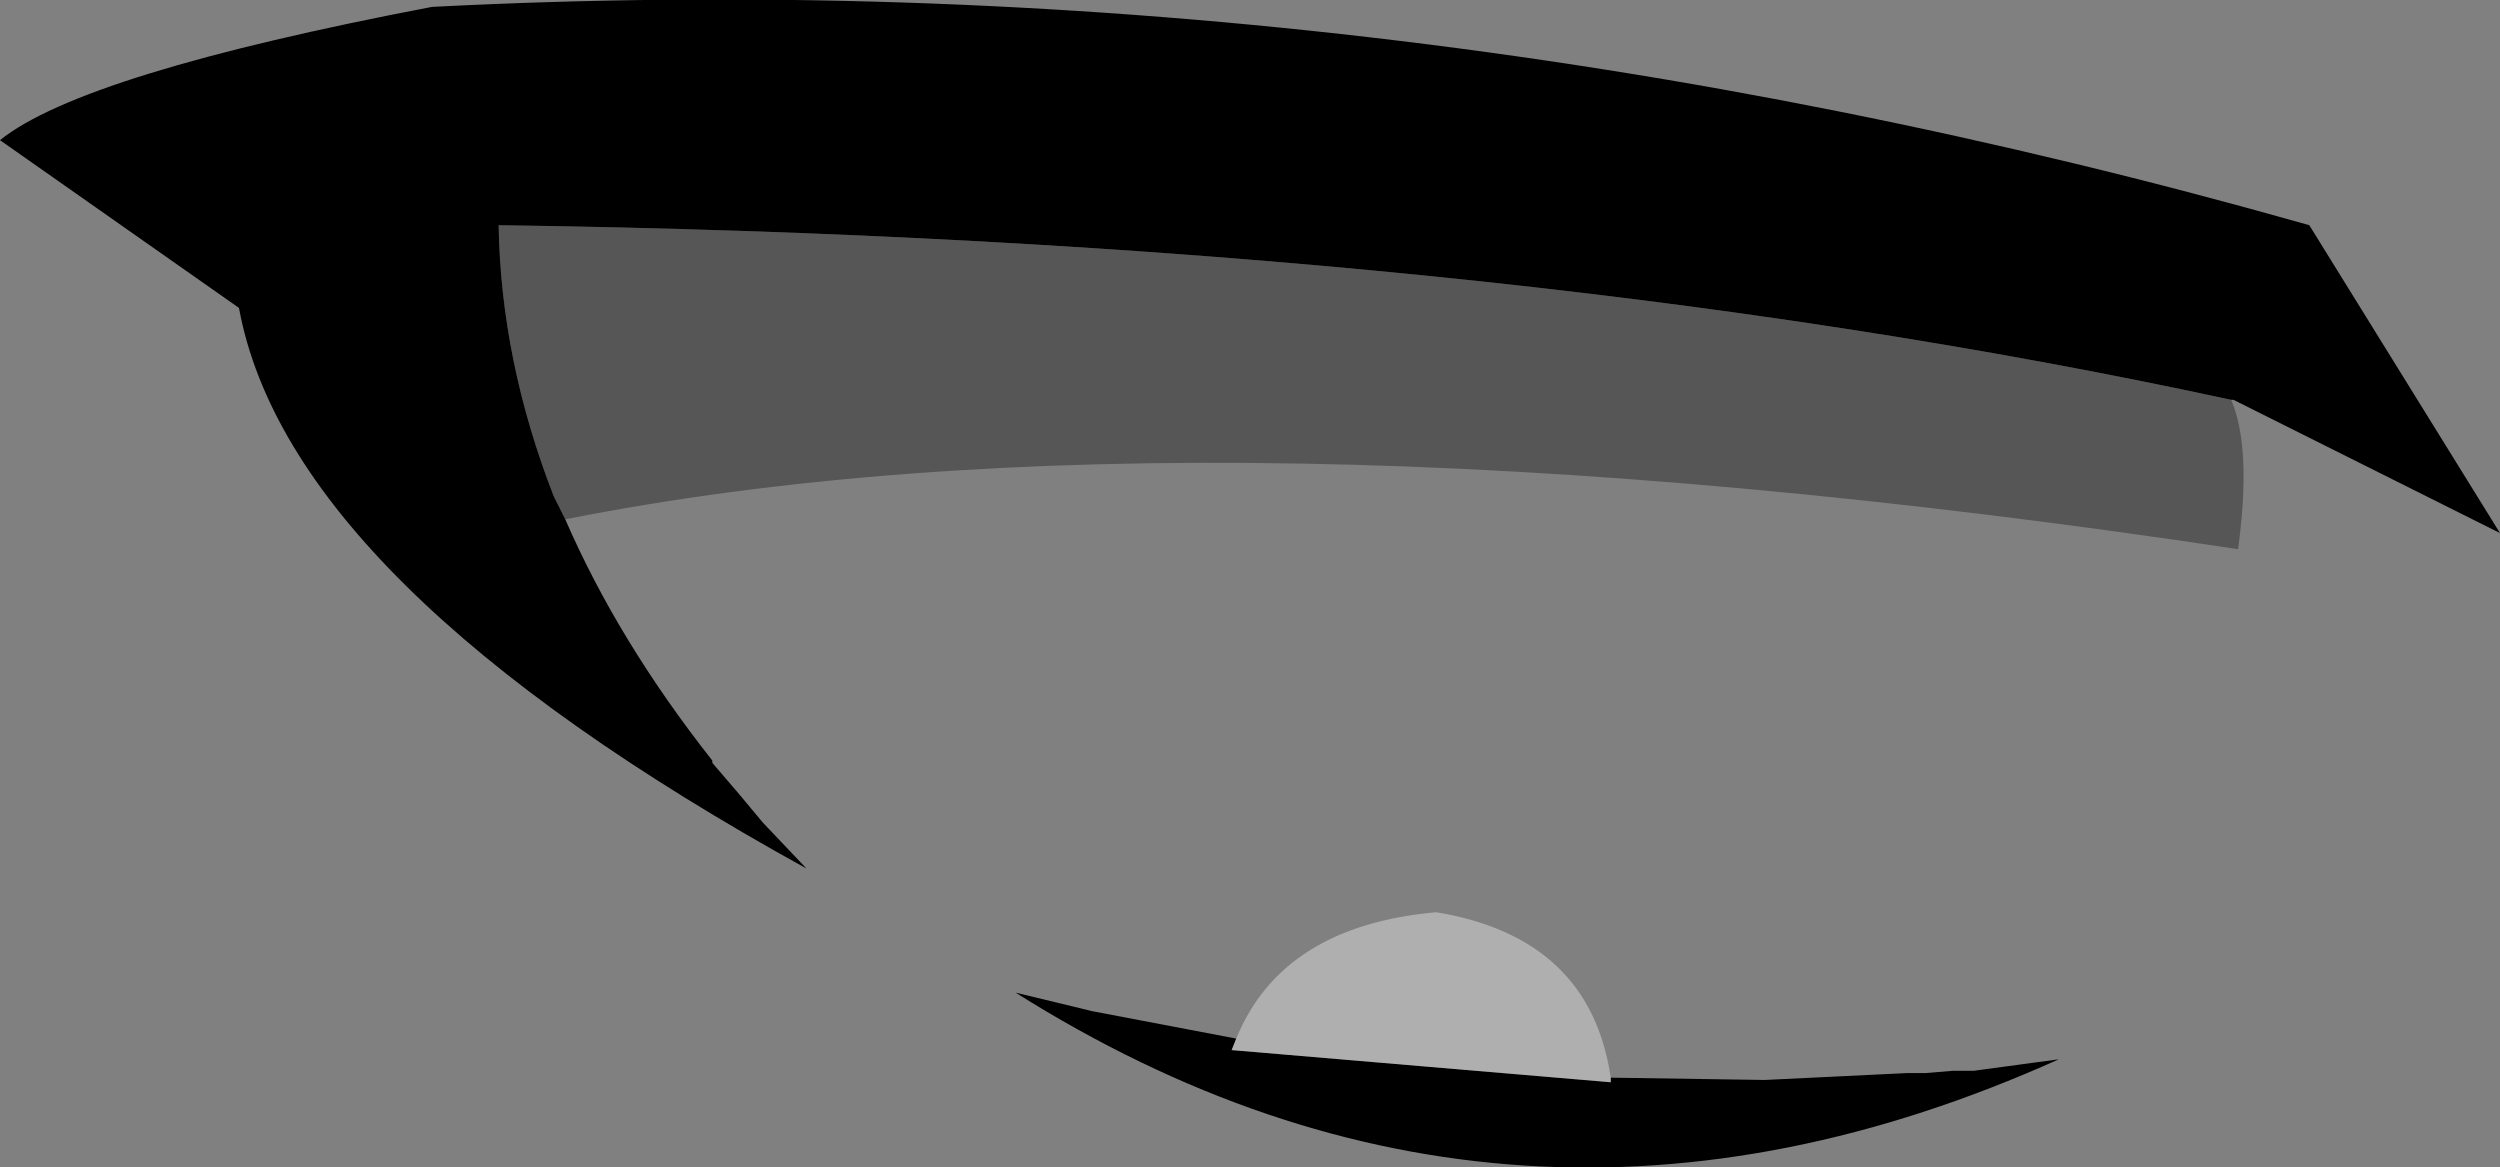 <?xml version="1.0" encoding="UTF-8" standalone="no"?>
<svg xmlns:xlink="http://www.w3.org/1999/xlink" height="25.4px" width="54.4px" xmlns="http://www.w3.org/2000/svg">
  <rect width="100%" height="100%" fill="#808080" stroke="none"/>
  <g transform="matrix(1.0, 0.0, 0.0, 1.0, 27.2, 12.7)">
    <path d="M21.35 -4.0 Q21.8 -2.95 21.5 -0.75 -1.05 -4.15 -14.9 -1.4 L-15.15 -1.9 Q-16.3 -4.85 -16.35 -7.8 5.2 -7.5 21.35 -4.0" fill="#000000" fill-opacity="0.329" fill-rule="evenodd" stroke="none"/>
    <path d="M-14.9 -1.4 Q-13.75 1.25 -11.7 3.85 L-11.7 3.9 -11.1 4.6 -10.6 5.2 -9.65 6.2 Q-20.9 0.0 -22.0 -6.0 L-27.2 -9.65 Q-25.4 -11.1 -17.8 -12.55 2.6 -13.6 23.05 -7.8 L27.2 -1.1 21.4 -4.0 21.35 -4.0 Q5.2 -7.5 -16.35 -7.8 -16.3 -4.85 -15.15 -1.9 L-14.9 -1.4 M-0.3 9.9 L-0.4 10.15 7.85 10.85 7.85 10.75 11.2 10.8 14.3 10.65 14.7 10.65 15.3 10.6 15.75 10.6 17.6 10.35 Q5.7 15.7 -5.1 8.9 L-3.65 9.25 -3.45 9.3 -0.3 9.9" fill="#000000" fill-rule="evenodd" stroke="none"/>
    <path d="M7.85 10.75 L7.85 10.85 -0.4 10.15 -0.3 9.9 Q0.7 7.45 4.05 7.15 7.4 7.7 7.85 10.75" fill="#ffffff" fill-opacity="0.369" fill-rule="evenodd" stroke="none"/>
  </g>
</svg>
